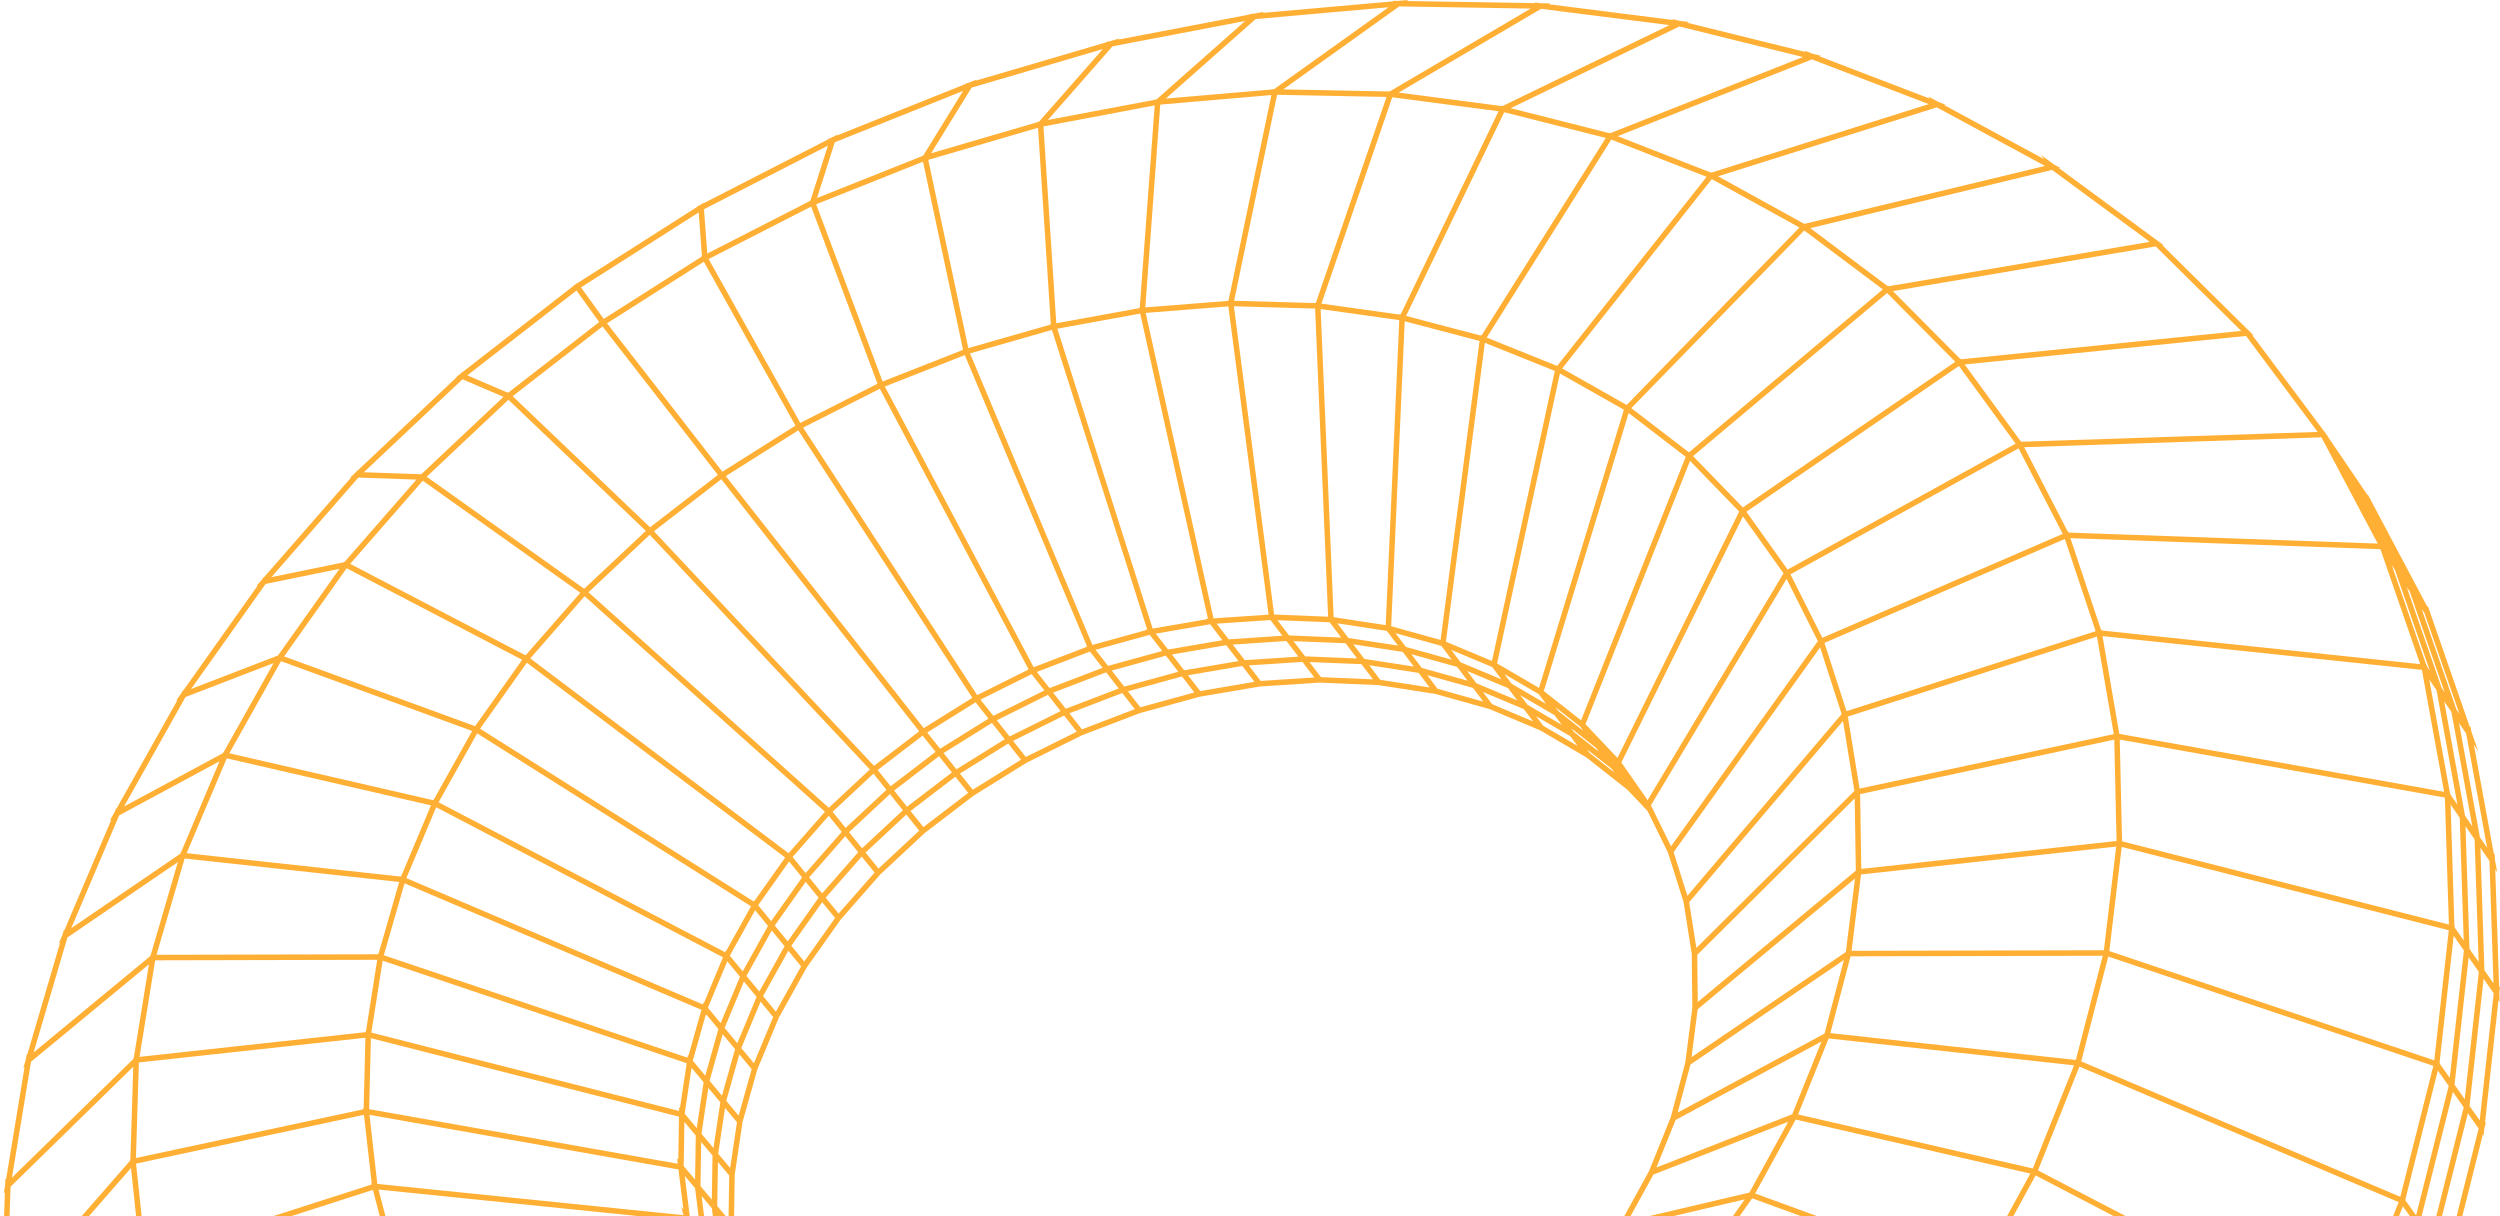 <svg width="444" height="216" viewBox="0 0 444 216" fill="none" xmlns="http://www.w3.org/2000/svg">
<path d="M443.931 177.923L443.878 176.3L444 175.189L443.845 175.308L443.585 167.436L443.155 154.386L443.505 154.901L443.141 152.916L443.099 152.685L443.096 152.581L443.065 151.648L442.932 151.772L439.353 132.261L440.119 133.386L439.015 130.201L438.932 129.962L438.759 129.019L438.648 129.143L431.58 108.765L431.61 108.724L431.481 108.481L431.193 107.65L431.103 107.769L421.062 88.849L421.09 88.805L420.912 88.566L420.533 87.851L420.48 87.934L418.27 84.681L418.268 84.678L415.629 80.792L413.48 77.633L413.528 77.632L412.99 76.91L412.864 76.672L412.813 76.674L400.864 60.667L400.031 59.552L400.206 59.534L399.491 58.827L399.347 58.635L399.301 58.64L384.042 43.562L384.238 43.529L383.336 42.864L383.183 42.714L383.141 42.721L365.69 29.878L365.908 29.825L364.888 29.273L364.813 29.233L364.657 29.118L364.653 29.119L362.513 27.54L363 28.251L345.281 18.656L345.518 18.581L344.235 18.09L342.46 17.128L342.725 17.511L323.151 10.012L323.406 9.912L322.095 9.588L321.947 9.551L321.796 9.493L320.485 8.991L320.652 9.231L308.279 6.171L299.636 4.033L299.9 3.905L298.292 3.701L298.148 3.665L297.044 3.392L297.16 3.557L275.088 0.754L275.354 0.598L273.639 0.57L273.497 0.552L272.551 0.432L272.638 0.554L260.3 0.352L249.846 0.181L250.099 0L248.334 0.156L247.381 0.141L247.449 0.235L224.247 2.29L224.47 2.093L223.018 2.37L222.74 2.423L221.897 2.498L221.952 2.574L210.546 4.753L198.634 7.029L198.807 6.832L197.514 7.212L197.209 7.301L197.068 7.328L196.465 7.444L196.511 7.506L173.321 14.317L173.429 14.141L172.399 14.553L172.072 14.684L171.415 14.877L171.456 14.931L164.474 17.724L148.642 24.059L148.685 23.927L148 24.279L147.657 24.454L147.464 24.531L147.077 24.686L147.113 24.733L124.949 36.101L124.943 36.021L124.628 36.222L124.275 36.446L123.764 36.709L123.797 36.751L102.613 50.242L102.586 50.205L102.203 50.503L101.763 50.783L101.794 50.821L93.469 57.287L82.118 66.103L82.088 66.065L81.722 66.41L81.344 66.704L81.082 66.908L81.159 66.941L63.474 83.603L63.44 83.562L63.077 83.977L62.76 84.277L62.238 84.768L62.382 84.773L46.891 102.516L46.851 102.468L46.596 102.829L46.499 102.965L46.239 103.263L45.559 104.043L45.765 104L32.572 122.603L32.524 122.547L32.266 123.007L32.192 123.138L31.267 124.443L31.513 124.348L20.694 143.612L20.636 143.545L20.338 144.245L19.524 145.694L19.782 145.556L12.7 162.234L11.408 165.277L11.334 165.193L11.09 166.024L10.449 167.535L10.696 167.366L5.24 185.94L4.835 187.318L4.74 187.209L4.602 188.045L4.577 188.198L4.135 189.702L4.36 189.516L2.547 200.536L1.081 209.451L0.95 209.305L0.909 210.493L0.877 210.693L0.672 211.935L0.866 211.746L0.451 223.798L0.19 231.375L0 231.164L0.147 232.619L0.101 233.96L0.264 233.773L2.186 252.767L1.885 252.435L2.292 254.087L2.339 254.28L2.462 255.495L2.595 255.318L7.025 273.304L6.477 272.7L7.491 275.197L7.756 276.272L7.861 276.107L11.751 285.682L14.537 292.541L13.236 291.124L15.445 294.869L15.567 295.076L15.945 296.006L16.026 295.855L21.65 305.389L26.361 313.375L26.341 313.418L26.508 313.624L26.971 314.41L27.032 314.274L31.859 320.248L40 330.328L39.984 330.373L40.196 330.569L40.72 331.219L40.742 331.159L41.541 332.024L43.309 333.939L44.624 335.365L46.412 337.307L47.753 338.758L48.91 340.013L48.824 340.03L49.505 340.66L49.67 340.864L49.715 340.855L55.581 346.283L65.116 355.107L64.956 355.151L65.787 355.727L65.962 355.89L66.004 355.878L83.663 368.132L83.493 368.194L84.469 368.692L84.649 368.817L84.651 368.816L88.061 371.184L86.92 369.941L104.398 378.852L104.223 378.932L105.325 379.324L105.51 379.419L105.514 379.417L107.703 380.537L107.209 379.995L127.054 387.061L126.881 387.161L128.085 387.428L128.269 387.494L129.895 388.073L129.62 387.77L137.737 389.574L151.344 392.599L151.181 392.715L152.288 392.827L152.446 392.844L153.912 393.17L153.737 392.975L176.921 395.325L176.776 395.455L178.054 395.44L179.275 395.564L179.154 395.427L203.427 395.141L203.311 395.276L204.537 395.128L204.734 395.126L205.577 395.116L205.487 395.013L225.38 392.613L230.457 392.001L230.377 392.131L231.231 391.935L231.493 391.876L232.381 391.768L232.311 391.688L257.592 385.892L257.55 386.007L258.496 385.685L259.258 385.51L259.202 385.444L284.378 376.868L284.37 376.959L284.796 376.763L285.115 376.617L285.392 376.523L285.764 376.396L285.718 376.341L310.355 365.048L310.37 365.11L310.57 364.993L310.911 364.792L311.464 364.539L311.425 364.49L330.588 353.226L335.043 350.608L335.072 350.646L335.085 350.636L335.446 350.371L335.893 350.108L335.909 350.099L335.875 350.056L350.146 339.571L357.897 333.876L357.929 333.917L358.046 333.811L358.301 333.58L358.865 333.165L358.801 333.125L378.673 315.06L378.71 315.108L379.085 314.685L379.744 314.086L379.64 314.06L388.643 303.912L397.036 294.453L397.08 294.511L397.32 294.172L397.451 293.985L398.148 293.2L398.006 293.198L412.673 272.404L412.727 272.476L413.079 271.828L413.749 270.878L413.579 270.908L420.891 257.449L425.322 249.292L425.39 249.387L425.634 248.769L425.707 248.583L426.286 247.517L426.103 247.579L434.793 225.516L434.885 225.645L435.135 224.647L435.581 223.516L435.397 223.604L440.952 201.489L441.082 201.674L441.198 200.624L441.22 200.422L441.267 200.234L441.508 199.276L441.335 199.384L443.731 177.634L443.931 177.923ZM434.452 223.349L432.692 220.881L432.55 220.681L432.527 220.648L435.543 208.662L438.297 197.714L440.208 200.432L434.452 223.349ZM335.263 349.289L333.046 346.514L355.1 330.303L357.293 333.104L335.263 349.289ZM334.438 349.827L310.798 363.722L308.564 360.98L332.227 347.059L332.256 347.095L334.438 349.827ZM284.101 375.927L258.522 384.64L256.283 381.992L281.885 373.256L284.101 375.927ZM126.546 385.84L105.799 378.453L104.142 376.638L124.896 384.021L126.546 385.84ZM103.338 377.211L85.021 367.872L83.841 366.587L102.152 375.913L102.175 375.938L103.338 377.211ZM81.379 365.355L66.417 354.972L66.383 354.934L81.32 365.29L81.379 365.355ZM64.621 83.87L82.141 67.362L83.496 67.942L89.418 70.483L79.269 80.037L74.966 84.089L74.932 84.065L74.793 84.223L64.621 83.87ZM125.028 37.163L147.036 25.874L143.928 35.632L143.697 35.724L143.712 35.764L128.21 43.695L125.609 45.026L125.028 37.163ZM171.038 16.154L168.979 19.496L163.967 27.628L163.711 27.703L163.72 27.744L145.105 35.163L148.257 25.27L171.038 16.154ZM195.843 8.724L184.543 21.601L184.284 21.651L184.286 21.691L179.791 23.004L165.371 27.218L172.552 15.565L195.843 8.724ZM381.797 42.949L335.342 50.849L335.204 50.709L335.156 50.749L327.917 45.322L321.507 40.517L364.444 30.178L381.797 42.949ZM441.717 150.58L441.283 149.95L440.44 148.726L436.725 128.423L437.995 130.279L441.717 150.58ZM442.843 174.638L441.255 172.35L441.233 172.318L441.205 171.465L440.522 150.571L442.126 152.9L442.843 174.638ZM16.569 294.847L36.472 257.897L36.728 258.322L44.785 271.714L44.723 271.756L44.871 271.935L26.851 312.278L16.569 294.847ZM273.705 1.567L296.503 4.462L266.829 18.842L266.615 18.787L266.595 18.828L251.827 16.888L248.41 16.438L273.705 1.567ZM200.462 390.756L175.291 391.068L173.137 388.643L198.324 388.317L198.346 388.342L198.763 388.816L200.462 390.756ZM27.481 313.27L45.567 272.779L55.976 285.391L55.917 285.44L56.091 285.597L47.866 308.463L40.388 329.249L27.481 313.27ZM421.998 244.701L409.889 266.977L407.832 264.186L407.807 264.152L419.933 241.854L420.001 241.949L421.998 244.701ZM394.316 289.2L392.185 286.365L407.237 265.03L409.348 267.893L394.316 289.2ZM331.61 346.285L307.938 360.211L305.698 357.46L306.818 356.8L329.393 343.507L330.206 344.525L331.61 346.285ZM123.505 382.485L102.733 375.096L101.068 373.273L121.84 380.648L121.862 380.672L123.505 382.485ZM334.386 51.397L334.053 51.677L299.956 80.339L289.722 72.483L320.43 40.934L334.386 51.397ZM78.292 361.998L63.33 351.625L63.274 351.565L78.232 361.933L78.288 361.993L78.292 361.998ZM91.049 70.365L107.007 57.983L126.39 82.921L127.466 84.304L127.463 84.306L127.493 84.345L115.469 93.629L115.439 93.597L115.419 93.615L91.049 70.365ZM206.063 18.577L225.798 16.882L224.317 23.983L218.184 53.389L218.019 53.385L218.027 53.443L203.407 54.594L206.063 18.577ZM197.476 387.347L172.277 387.674L170.117 385.238L173.988 385.185L195.157 384.894L195.167 384.939L195.349 384.916L195.781 385.41L197.476 387.347ZM81.903 247.439L89.658 256.629L89.499 256.659L89.823 256.946L76.782 267.906L56.726 284.76L46.161 271.958L81.903 247.439ZM128.905 84.555L141.781 76.428L162.234 107.861L172.663 123.889L172.615 123.913L172.649 123.957L164.056 129.318L128.905 84.555ZM144.951 36.28L163.927 28.716L171.031 62.094L170.94 62.12L170.959 62.166L160.989 66.085L156.747 67.753L144.951 36.28ZM172.271 62.758L186.821 58.596L203.739 111.801L203.489 111.844L203.541 111.911L194.015 114.541L172.271 62.758ZM187.779 58.376L202.501 55.695L210.035 89.637L214.53 109.888L214.185 109.911L214.249 109.993L204.713 111.633L187.779 58.376ZM429.1 215.849L427.183 213.158L427.26 212.962L427.207 212.939L432.961 190.128L434.888 192.867L429.1 215.849ZM406.624 264.199L391.566 285.541L389.429 282.696L404.503 261.328L406.624 264.199ZM224.533 384.155L198.741 387.305L196.524 384.772L208.392 383.314L222.19 381.62L222.204 381.663L222.355 381.628L224.533 384.155ZM203.477 55.572L218.154 54.416L220.839 74.984L225.299 109.161L215.519 109.821L203.477 55.572ZM295.04 92.059L280.799 127.933L274.184 122.726L289.249 73.355L299.378 81.131L295.04 92.059ZM436.441 142.92L435.168 141.072L435.161 140.819L435.104 140.809L432.663 127.426L431.435 120.689L432.727 122.577L436.441 142.92ZM405.706 261.308L405.098 260.484L405.192 260.352L405.144 260.321L417.225 238.117L419.296 240.975L407.165 263.282L405.706 261.308ZM373.223 306.337L371.044 303.497L381.546 291.652L388.792 283.479L390.947 286.348L373.223 306.337ZM372.533 307.047L352.446 325.324L350.238 322.499L357.527 315.864L370.345 304.196L371.699 305.96L372.533 307.047ZM116.143 94.347L128.099 85.115L152.061 115.63L163.219 129.84L163.216 129.842L163.248 129.881L155.229 136.017L116.143 94.347ZM248.508 56.852L246.103 111.024L236.854 109.608L234.547 54.892L248.508 56.852ZM261.004 116.79L265.019 118.468L266.292 120.164L266.284 120.16L266.66 120.659L259.398 117.618L257.745 115.428L261.004 116.79ZM249.85 374.212L227.018 319.988L247.6 312.741L275.538 365.417L249.85 374.212ZM75.218 358.651L75.027 358.519L75.157 358.585L75.188 358.618L75.218 358.651ZM82.956 247.167L132.685 241.486L137.913 247.548L126.312 249.732L90.763 256.42L82.956 247.167ZM123.115 218.392L124.6 220.153L126.371 226.63L124.886 224.871L123.115 218.392ZM123.041 188.376L125.378 180.092L127.585 182.76L125.257 191.033L124.874 190.573L123.041 188.376ZM134.109 161.66L136.392 164.449L131.905 172.513L130.604 170.935L129.614 169.735L130.44 168.25L134.109 161.66ZM416.911 236.514L361.945 207.863L369.306 189.429L425.998 213.491L416.911 236.514ZM123.985 217.904L122.524 216.172L121.621 208.857L123.446 211.031L124.354 218.342L124.031 217.958L123.984 217.903L123.985 217.904ZM183.967 120.689L185.484 122.622L176.414 127.136L174.132 124.253L183.215 119.731L183.967 120.689ZM200.61 118.225L207.056 116.449L209.266 119.3L199.663 121.938L197.45 119.095L200.61 118.225ZM255.973 114.705L257.824 117.159L249.687 114.896L247.834 112.451L255.973 114.705ZM277.389 126.496L280.658 129.07L281.187 129.777L276.778 126.301L276.255 125.603L277.389 126.496ZM434.076 140.625L376.391 130.337L373.403 112.972L430.124 118.966L434.076 140.625ZM404.313 259.798L351.716 226.691L361.525 208.75L416.498 237.404L404.313 259.798ZM141.222 326.153L154.391 287.785L169.049 288.939L163.674 314.711L160.928 327.873L141.222 326.153ZM239.13 114.455L241.024 116.943L231.785 116.566L229.721 113.868L238.966 114.24L239.13 114.455ZM372.424 113.055L373.622 120.021L375.405 130.379L330.429 140.017L330.264 140.053L328.178 127.26L372.424 113.055ZM247.201 311.842L226.727 319.051L218.83 281.965L233.971 276.546L245.815 308.146L247.201 311.842ZM125.799 193.212L127.926 195.763L126.71 203.894L124.579 201.35L125.799 193.212ZM205.436 121.369L209.916 120.139L212.117 122.984L202.524 125.612L200.316 122.775L205.436 121.369ZM283.461 132.818L283.974 133.503L279.576 130.033L279.065 129.352L283.461 132.818ZM278.826 249.508L290.604 238.685L322.811 261.591L306.828 276.224L278.826 249.508ZM204.056 269.104L213.792 267.707L207.132 277.365L201.715 285.22L187.011 287.286L204.056 269.104ZM215.129 267.493L224.963 265.031L217.91 281.229L203.133 284.889L215.129 267.493ZM246.638 256.185L249.166 268.302L243.092 271.186L234.881 275.084L237.033 260.764L246.638 256.185ZM235.981 261.173L233.819 275.559L226.693 278.11L219.163 280.804L226.174 264.703L235.981 261.173ZM162.665 263.759L170.954 266.428L154.181 275.576L139.108 283.795L126.548 279.662L162.665 263.759ZM140.581 284.109L172.272 266.827L181.079 268.515L153.947 286.746L142.038 284.396L140.581 284.109ZM155.493 286.888L182.473 268.758L191.69 269.439L181.282 278.133L169.482 287.989L160.969 287.319L155.493 286.888ZM327.592 199.823L319.338 197.922L324.77 184.431L368.343 189.2L361.027 207.521L327.592 199.823ZM306.062 276.848L288.493 289.902L265.116 259.824L278.071 250.142L283.923 255.725L306.062 276.848ZM257.549 249.612L266.09 243.219L277.216 249.557L264.524 259.043L257.549 249.612ZM274.564 235.471L289.517 238.354L278.041 248.898L266.88 242.54L274.564 235.471ZM310.688 211.805L306.702 212.74L289.102 216.869L293.642 208.612L317.59 199.222L313.113 207.384L310.688 211.805ZM297.587 198.905L323.495 184.976L321.091 190.947L318.295 197.892L306.998 202.321L294.178 207.349L297.587 198.905ZM300.222 189.069L327.474 170.498L324.035 183.572L297.962 197.59L300.222 189.069ZM288.435 218.033L309.866 213.005L301.328 225.087L282.8 226.013L288.435 218.033ZM282.049 227.033L300.453 226.113L290.383 237.522L275.35 234.624L282.049 227.033ZM342.663 185.403L325.072 183.478L328.658 169.845L373.45 169.741L368.669 188.249L342.663 185.403ZM327.822 169.075L300.42 187.748L301.508 179.241L329.447 156.028L328.908 160.357L327.822 169.075ZM329.592 154.633L319.234 163.239L301.525 177.953L301.433 169.584L329.393 141.799L329.471 146.825L329.592 154.633ZM323.514 260.889L291.292 237.972L301.704 226.177L337.632 244.92L336.932 245.713L323.514 260.889ZM338.261 244.143L302.314 225.39L311.195 212.822L350.296 227.101L347.478 231.092L338.261 244.143ZM350.838 226.255L311.715 211.968L318.921 198.832L360.586 208.426L355.789 217.201L350.838 226.255ZM375.9 149.362L346.994 152.52L330.567 154.314L330.36 141.035L375.491 131.363L375.847 147.029L375.9 149.362ZM329.34 140.47L301.276 168.358L299.998 160.239L327.314 128.047L329.34 140.47ZM299.001 160.206L300.452 169.423L300.539 177.307L300.557 178.958L299.699 185.661L299.314 188.672L298.357 192.28L296.734 198.401L293.05 207.529L292.856 208.01L287.726 217.339L285.049 221.129L281.435 226.248L279.527 228.409L274.063 234.6L267.486 240.651L265.742 242.256L256.591 249.104L248.406 254.047L246.756 255.043L245.8 255.499L236.397 259.981L230.228 262.202L225.67 263.843L218.193 265.715L214.737 266.58L203.772 268.154L192.941 268.548L182.408 267.77L172.311 265.836L168.029 264.456L162.818 262.778L154.058 258.661L146.137 253.547L140.724 248.857L137.446 243.67L136.636 241.835L133.845 235.517L131.877 228.347L131.473 226.876L130.347 217.87L130.446 211.382L130.489 208.626L131.878 199.27L134.5 189.934L135.972 186.393L138.321 180.744L143.277 171.832L149.305 163.316L156.325 155.318L164.229 147.947L170.544 143.125L172.927 141.304L178.143 138.06L182.291 135.48L192.192 130.569L202.489 126.638L213.06 123.743L218.156 122.876L223.729 121.928L234.373 121.233L244.815 121.675L247.032 122.018L254.925 123.242L259.485 124.518L264.536 125.932L270.258 128.333L273.526 129.704L281.738 134.511L289.062 140.289L292.606 144.036L296.241 151.436L299.001 160.206ZM158.048 141.035L158.81 141.986L160.346 143.901L153.104 150.654L150.798 147.798L158.048 141.035ZM199.315 123.085L200.617 124.757L201.545 125.949L192.156 129.533L189.919 126.682L199.11 123.163L199.315 123.085ZM181.326 134.926L172.762 140.253L170.48 137.392L179.056 132.057L180.632 134.049L181.326 134.926ZM171.955 140.813L163.998 146.89L161.709 144.034L169.669 137.948L171.955 140.813ZM166.766 134.301L169.058 137.181L161.095 143.269L158.795 140.402L166.766 134.301ZM156.022 154.26L153.722 151.418L155.045 150.184L160.961 144.668L163.249 147.522L156.022 154.26ZM182.188 134.437L179.928 131.58L180.561 131.265L188.984 127.078L191.237 129.949L182.188 134.437ZM179.306 130.794L177.035 127.922L186.103 123.409L188.366 126.291L179.306 130.794ZM153.039 152.131L155.331 154.964L148.936 162.252L146.638 159.429L151.247 154.174L153.039 152.131ZM148.306 163.032L142.834 170.762L140.543 167.964L146.024 160.226L146.885 161.284L148.306 163.032ZM137.314 180.615L133.897 188.834L132.824 187.541L131.652 186.128L135.074 177.901L137.314 180.615ZM130.882 199.311L129.675 207.435L128.639 206.197L127.55 204.897L128.541 198.267L128.765 196.77L130.882 199.311ZM129.507 208.76L129.388 216.576L127.383 214.193L127.503 206.367L129.507 208.76ZM130.301 225.393L128.488 223.245L128.458 222.998L127.581 215.95L129.39 218.099L130.301 225.393ZM132.323 233.67L130.855 231.933L129.081 225.467L130.548 227.205L132.323 233.67ZM132.964 235.946L135.198 241.004L134.456 240.129L133.176 237.224L132.229 235.077L132.964 235.946ZM253.739 119.984L261.604 122.175L262.975 123.996L263.435 124.606L255.318 122.333L253.484 119.913L253.739 119.984ZM265.009 125.067L263.377 122.9L270.636 125.943L272.266 128.112L265.009 125.067ZM274.076 128.89L272.8 127.193L278.89 130.753L280.166 132.456L274.076 128.89ZM286.756 137.222L282.368 133.76L281.862 133.086L286.253 136.55L286.756 137.222ZM276.093 127.021L277.375 128.732L271.278 125.168L269.993 123.46L276.093 127.021ZM243.842 120.652L234.614 120.262L232.561 117.58L241.795 117.956L243.842 120.652ZM245.133 120.732L243.169 118.145L248.657 118.996L251.945 119.505L253.905 122.091L245.133 120.732ZM231.307 117.554L231.702 118.069L233.419 120.313L223.901 120.934L221.785 118.179L226.112 117.895L231.307 117.554ZM220.63 118.283L221.129 118.933L222.788 121.093L213.16 122.731L210.99 119.925L215.224 119.204L220.63 118.283ZM140.005 168.854L142.272 171.623L137.8 179.665L135.525 176.908L138.992 170.674L140.005 168.854ZM131.306 187.244L133.497 189.886L131.179 198.137L128.984 195.502L129.459 193.813L131.306 187.244ZM124.604 212.409L126.423 214.573L127.331 221.872L125.512 219.714L124.604 212.409ZM260.633 120.886L252.506 118.622L250.662 116.185L258.796 118.448L260.633 120.886ZM249.126 115.778L250.081 117.04L250.949 118.189L250.947 118.188L251.093 118.38L242.314 117.021L240.34 114.428L246.449 115.367L249.126 115.778ZM228.467 113.843L230.512 116.515L230.591 116.618L221.066 117.243L218.936 114.478L228.467 113.843ZM176.164 128.399L177.413 129.98L178.444 131.284L169.864 136.621L167.576 133.745L168.357 133.259L176.164 128.399ZM150.114 148.511L151.129 149.768L152.413 151.358L146.011 158.658L143.704 155.824L150.114 148.511ZM126.541 205.218L126.421 213.048L124.407 210.651L124.488 205.524L124.531 202.819L126.541 205.218ZM127.577 223.684L129.352 230.156L128.796 229.499L128.594 229.259L128.595 229.262L127.873 228.408L126.103 221.936L127.577 223.684ZM113.593 273.631L153.792 259.619L161.454 263.221L137.346 273.836L125.189 279.189L122.084 277.701L113.593 273.631ZM125.391 280.313L138.472 284.619L133.064 295.84L120.516 321.875L102.993 315.914L125.391 280.313ZM171.05 287.956L193.119 269.523L202.644 269.176L192.342 280.166L185.484 287.481L179.135 287.69L171.05 287.956ZM250.062 267.804L247.54 255.715L256.736 250.162L262.586 258.07L263.709 259.588L259.918 261.87L250.062 267.804ZM373.648 168.76L328.836 168.864L330.524 155.306L375.84 150.356L373.982 165.951L373.648 168.76ZM327.076 126.813L307.924 149.384L299.68 159.1L297.238 151.341L323.253 114.982L327.076 126.813ZM273.286 123.278L273.531 123.606L274.578 125.002L268.471 121.436L267.178 119.713L273.286 123.278ZM268.825 123.537L269.467 124.39L262.206 121.345L260.568 119.171L267.828 122.211L268.825 123.537ZM219.953 117.403L210.31 119.047L208.13 116.235L217.78 114.583L219.953 117.403ZM198.641 122.219L198.685 122.276L189.285 125.875L187.037 123.013L196.449 119.405L198.479 122.011L198.641 122.219ZM137.06 165.264L139.337 168.039L134.856 176.096L133.213 174.1L132.575 173.324L135.295 168.435L137.06 165.264ZM132.123 174.318L134.369 177.046L130.946 185.276L129.433 183.453L128.692 182.56L130.412 178.427L132.123 174.318ZM128.345 183.675L130.546 186.329L128.223 194.59L126.018 191.944L126.044 191.851L128.345 183.675ZM123.446 209.506L121.425 207.099L121.549 199.26L123.57 201.671L123.446 209.506ZM129.242 231.543L129.992 232.43L132.228 237.503L131.475 236.615L130.565 234.549L129.242 231.543ZM139.433 284.882L153.406 287.639L140.235 326.013L140.233 326.019L121.482 322.126L139.433 284.882ZM183.296 327.3L186.162 288.395L201.542 286.234L204.037 324.533L193.597 325.926L183.296 327.3ZM205.006 324.345L202.511 286.053L217.889 282.245L225.786 319.333L205.006 324.345ZM234.877 276.172L249.52 269.219L252.749 274.993L267.945 302.165L248.107 311.47L234.877 276.172ZM289.097 290.675L306.763 277.549L310.043 281.044L348.836 322.374L326.757 338.629L289.097 290.675ZM370.37 302.781L324.278 261.503L338.482 245.439L369.283 268.615L388.105 282.777L370.37 302.781ZM339.089 244.669L351.198 227.522L403.796 260.631L388.715 282.009L339.089 244.669ZM237.505 110.7L246.298 112.047L248.275 114.655L239.485 113.304L237.505 110.7ZM163.858 130.648L166.156 133.534L158.181 139.637L155.871 136.76L158.583 134.685L163.858 130.648ZM155.124 137.394L155.73 138.149L157.432 140.269L150.18 147.033L147.868 144.17L155.124 137.394ZM149.489 147.737L143.076 155.053L140.759 152.208L147.185 144.884L149.489 147.737ZM143.09 156.621L145.382 159.437L139.898 167.179L137.598 164.375L140.344 160.498L143.09 156.621ZM138.699 248.399L144.823 253.706L100.851 265.385L91.649 257.251L138.699 248.399ZM101.907 266.119L145.76 254.471L152.71 258.958L135.549 264.94L112.375 273.017L106.044 268.845L101.907 266.119ZM112.449 274.171L124.473 279.933L108.716 304.979L102.069 315.543L86.003 307.632L112.449 274.171ZM85.601 308.527L101.544 316.378L101.503 316.442L101.717 316.515L95.893 368.026L76.009 357.919L85.601 308.527ZM96.83 368.45L102.666 316.838L120.087 322.765L120.055 322.831L120.266 322.875L118.969 363.985L118.585 376.158L96.83 368.45ZM161.925 327.894L170.043 288.971L185.175 288.473L182.308 327.386L175.411 327.558L161.925 327.894ZM268.811 301.707L250.383 268.755L264.303 260.375L287.674 290.445L279.458 295.35L268.811 301.707ZM349.598 321.755L307.517 276.921L323.592 262.204L369.678 303.478L349.598 321.755ZM426.295 212.552L407.506 204.577L369.617 188.496L374.425 169.882L432.161 189.293L426.295 212.552ZM432.327 188.314L403.786 178.719L374.615 168.911L376.82 150.414L434.9 165.211L432.327 188.314ZM434.923 164.204L418.805 160.098L376.88 149.417L376.47 131.347L434.207 141.645L434.923 164.204ZM429.826 117.948L391.381 113.886L373.23 111.968L373.197 111.777L373.121 111.801L367.704 95.576L422.762 97.537L429.826 117.948ZM227.673 112.804L227.752 112.908L218.216 113.543L216.079 110.766L225.623 110.122L226.026 110.649L227.673 112.804ZM193.568 115.715L194.013 116.285L195.818 118.597L186.403 122.206L184.149 119.334L190.353 116.95L193.568 115.715ZM129.163 170.727L131.419 173.462L127.986 181.707L125.725 178.976L129.163 170.727ZM126.256 228.011L127.01 228.904L129.243 233.977L129.103 233.811L128.487 233.084L128.377 232.833L126.256 228.011ZM121.239 323.077L126.681 324.207L139.912 326.954L139.889 327.021L140.088 327.038L140.397 333.037L142.894 381.597L119.555 376.453L121.239 323.077ZM195.926 383.857L183.359 328.281L204.101 325.513L204.105 325.571L204.228 325.541L221.885 380.669L195.926 383.857ZM366.72 95.723L372.189 112.101L327.942 126.306L324.023 114.18L366.72 95.723ZM322.849 113.862L296.776 150.303L293.201 143.026L317.297 102.811L319.203 106.605L322.849 113.862ZM236.132 110.513L237.225 111.951L238.091 113.09L238.195 113.227L228.946 112.855L226.875 110.146L233.696 110.416L236.132 110.513ZM209.631 111.782L214.924 110.872L217.04 113.621L217.103 113.703L207.449 115.356L205.263 112.534L209.631 111.782ZM204.19 112.749L206.355 115.543L206.407 115.611L196.797 118.258L194.569 115.405L199.11 114.151L204.19 112.749ZM173.261 124.731L175.552 127.625L166.962 132.973L164.668 130.092L169.353 127.169L173.261 124.731ZM140.145 153.005L142.447 155.833L136.954 163.589L135.065 161.28L134.647 160.77L139.32 154.17L140.145 153.005ZM122.822 189.643L124.96 192.205L123.739 200.348L121.597 197.792L122.105 194.413L122.822 189.643ZM127.806 233.848L132.055 240.57L82.245 246.262L75.934 236.032L127.806 233.848ZM100.792 266.558L111.593 273.675L97.714 291.234L85.14 307.144L70.744 297.423L100.792 266.558ZM74.916 358.409L74.91 358.438L60.232 348.263L60.173 348.2L63.935 350.805L74.916 358.409ZM78.856 361.164L77.653 359.854L79.658 360.873L95.775 369.066L95.77 369.115L96.021 369.204L97.203 370.496L78.856 361.164ZM104.336 372.15L118.553 377.187L118.551 377.235L118.795 377.289L120.449 379.113L99.661 371.733L97.984 369.899L104.336 372.15ZM143.883 381.768L141.073 327.124L160.727 328.84L160.713 328.905L160.893 328.901L165.742 364.296L168.471 384.214L143.883 381.768ZM169.466 384.267L161.878 328.876L182.235 328.369L182.231 328.431L182.385 328.411L194.935 383.916L169.466 384.267ZM205.183 325.311L225.99 320.293L226.001 320.346L226.092 320.314L229.997 329.587L248.899 374.477L222.861 380.504L205.183 325.311ZM302.236 353.135L269.318 302.546L288.282 291.223L312.669 322.276L325.934 339.168L302.236 353.135ZM329.599 342.195L327.366 339.398L349.479 323.119L351.689 325.946L329.599 342.195ZM417.744 237.163L417.835 236.996L417.784 236.969L426.754 214.245L428.763 217.064L419.746 239.926L417.744 237.163ZM435.94 164.711L435.966 164.47L435.911 164.456L435.226 142.883L436.849 145.24L437.551 167.029L435.94 164.711ZM273.33 122.168L265.885 117.823L277.042 66.334L288.403 72.769L273.33 122.168ZM255.851 113.654L247.074 111.223L249.479 57.057L262.768 60.557L255.851 113.654ZM183.352 91.676L193.063 114.803L192.893 114.851L192.937 114.908L183.583 118.501L157.153 68.647L171.339 63.07L183.352 91.676ZM150.191 132.078L154.482 136.652L147.194 143.459L104.514 105.187L115.395 94.981L150.191 132.078ZM146.513 144.165L140.049 151.53L94.176 116.931L103.831 105.891L146.513 144.165ZM124.571 179.343L122.281 187.465L122.177 187.341L122.102 187.84L118.87 186.751L68.168 169.653L71.848 156.881L124.571 179.343ZM120.584 198.318L120.463 205.953L120.243 205.691L120.365 206.676L65.56 196.989L65.872 184.382L120.584 198.318ZM120.491 207.694L121.37 214.808L120.998 214.362L121.396 215.817L96.195 213.241L67.012 210.257L65.62 197.996L120.491 207.694ZM124.119 225.585L127.331 232.887L75.395 235.073L70.672 224.005L124.119 225.585ZM70.275 298.289L84.531 307.915L84.483 307.976L84.691 308.078L75.12 357.358L57.365 345.063L70.275 298.289ZM137.901 381.501L142.947 382.613L142.949 382.661L143.179 382.684L145.078 384.801L122.377 379.781L120.448 377.654L137.901 381.501ZM265.057 370.042L276.004 366.294L276.024 366.333L276.104 366.297L276.522 366.8L278.317 368.96L252.674 377.725L250.414 375.056L265.057 370.042ZM276.456 365.056L248.509 312.364L268.452 303.011L276.069 314.718L301.361 353.587L276.456 365.056ZM435.074 191.429L433.877 189.728L433.276 188.874L433.332 188.652L433.277 188.634L435.775 166.191L437.587 168.797L435.074 191.429ZM431.003 118.326L430.956 118.067L430.901 118.061L424.778 100.368L425.323 101.167L431.534 119.1L431.003 118.326ZM422.285 96.539L367.372 94.583L367.311 94.399L367.241 94.43L359.489 79.418L412.285 77.673L422.285 96.539ZM366.339 94.819L350.035 101.867L323.65 113.273L317.984 101.997L358.493 79.626L366.339 94.819ZM316.75 101.819L292.613 142.102L287.955 135.417L309.547 91.714L309.913 92.228L316.75 101.819ZM308.878 90.856L287.26 134.612L281.582 128.614L300.146 81.852L301.103 82.84L308.878 90.856ZM264.977 117.388L256.797 113.968L263.713 60.883L276.139 65.88L264.977 117.388ZM233.563 54.802L234.637 80.279L235.87 109.521L226.284 109.141L219.139 54.397L222.226 54.484L233.563 54.802ZM156.256 69.046L182.662 118.855L182.559 118.894L182.597 118.943L173.546 123.449L142.636 75.946L156.256 69.046ZM93.568 117.7L112.16 131.723L139.443 152.301L134.004 159.984L133.955 159.923L133.856 160.1L85.266 129.416L93.568 117.7ZM133.379 160.959L128.945 168.923L128.884 168.85L128.777 169.107L77.894 142.485L84.742 130.245L133.379 160.959ZM67.96 170.618L121.955 188.826L120.757 196.791L120.611 196.617L120.6 197.31L65.951 183.39L67.96 170.618ZM67.222 211.265L121.673 216.83L123.387 223.101L122.628 222.198L123.681 224.592L109.65 224.177L70.302 223.013L67.222 211.265ZM57.408 285.467L90.566 257.602L99.713 265.687L99.539 265.733L99.958 266.009L94.572 271.542L69.962 296.821L57.408 285.467ZM146.699 385.139L144.624 382.827L154.83 383.842L168.608 385.212L168.614 385.259L168.823 385.256L170.861 387.554L146.699 385.139ZM225.681 383.986L223.433 381.378L227.018 380.548L249.285 375.395L249.303 375.436L249.419 375.396L249.723 375.756L251.623 378.001L225.681 383.986ZM305.072 356.691L302.821 353.928L308.366 350.66L326.545 339.946L326.574 339.981L326.577 339.979L328.775 342.732L305.072 356.691ZM266.147 19.759L248.751 55.851L248.555 55.8L248.552 55.868L234.689 53.921L247.265 17.277L266.147 19.759ZM103.064 105.28L93.392 116.339L93.353 116.31L93.308 116.372L62.191 100.143L75.086 85.378L103.064 105.28ZM128.398 170.015L125.02 178.124L124.942 178.029L124.84 178.391L73.856 156.671L72.171 155.953L77.465 143.367L128.398 170.015ZM80.757 363.231L99.081 372.552L100.273 373.856L81.944 364.521L80.757 363.231ZM279.285 368.592L277.025 365.873L286.547 361.488L301.902 354.418L301.926 354.456L301.967 354.431L303.983 356.905L304.179 357.146L279.285 368.592ZM330.211 342.961L352.292 326.719L352.324 326.76L354.496 329.531L332.434 345.747L330.211 342.961ZM373.859 307.166L373.831 307.129L383.809 295.875L391.547 287.148L391.591 287.206L392.207 288.024L393.696 290.006L375.999 309.958L373.859 307.166ZM439.77 170.219L438.578 168.506L437.876 146.732L439.493 149.078L440.205 170.842L439.77 170.219ZM439.085 146.759L438.873 146.452L437.796 144.888L435.527 132.461L434.085 124.563L435.366 126.436L439.085 146.759ZM433.631 122.164L430.94 114.394L427.429 104.255L427.962 105.037L434.169 122.949L433.631 122.164ZM357.974 78.793L356.863 79.407L317.48 101.155L310.159 90.885L347.905 64.999L357.016 77.48L357.974 78.793ZM347.259 64.254L316.06 85.65L309.534 90.126L300.688 81.004L335.144 52.04L347.259 64.254ZM319.581 40.403L288.899 71.923L277.444 65.435L304.013 31.816L319.581 40.403ZM285.188 24.497L263.113 59.585L262.906 59.502L262.896 59.577L249.716 56.106L267.15 19.934L285.188 24.497ZM246.251 17.215L233.701 53.782L233.519 53.757L233.522 53.819L219.178 53.417L226.808 16.835L246.251 17.215ZM61.565 100.921L92.736 117.18L84.546 128.738L84.436 128.892L84.392 128.865L84.344 128.951L53.42 117.661L50.457 116.579L61.565 100.921ZM32.792 152.468L70.899 156.638L68.881 163.641L67.239 169.34L67.174 169.319L67.149 169.479L27.797 169.572L32.792 152.468ZM64.635 197.992L66.014 210.155L65.917 210.145L65.978 210.38L25.92 223.238L24.167 206.662L64.635 197.992ZM26.084 224.216L66.227 211.33L68.096 218.462L69.281 222.983L69.17 222.98L69.279 223.236L30.111 240.164L26.084 224.216ZM30.415 241.101L69.664 224.138L74.349 235.117L74.222 235.122L74.391 235.397L61.362 242.591L36.69 256.213L30.415 241.101ZM37.13 257.091L74.906 236.232L81.169 246.384L81.027 246.401L81.268 246.686L45.594 271.159L37.13 257.091ZM56.876 286.307L60.639 289.71L69.278 297.523L69.224 297.579L69.418 297.71L56.542 344.362L41.125 330.095L56.876 286.307ZM149.733 388.518L147.671 386.222L153.536 386.808L171.82 388.636L171.842 388.66L173.648 390.694L173.873 390.947L149.733 388.518ZM199.523 388.198L225.303 385.049L227.49 387.59L201.729 390.715L199.523 388.198ZM255.603 381.188L253.354 378.53L278.988 369.768L281.215 372.449L255.603 381.188ZM355.253 328.909L353.052 326.098L373.132 307.828L375.31 310.668L355.253 328.909ZM422.448 243.653L420.61 241.118L420.428 240.867L429.441 218.013L431.444 220.817L422.448 243.653ZM435.924 192.638L438.436 170.017L440.241 172.609L437.738 195.218L435.924 192.638ZM303.091 31.402L297.81 38.084L276.548 64.988L264.037 59.956L286.161 24.791L303.091 31.402ZM205.071 18.724L203.007 46.703L202.42 54.672L202.277 54.684L202.289 54.736L187.596 57.412L185.317 22.453L205.071 18.724ZM184.351 22.694L186.627 57.589L186.508 57.611L186.524 57.66L171.975 61.823L164.859 28.39L184.351 22.694ZM144.058 36.688L145.703 41.078L155.835 68.111L155.773 68.136L155.797 68.18L145.328 73.483L142.126 75.106L125.851 46.003L144.058 36.688ZM125.001 46.489L141.251 75.549L141.219 75.565L141.246 75.606L128.298 83.779L107.811 57.42L125.001 46.489ZM90.296 71.002L114.704 94.286L103.782 104.53L103.747 104.499L103.713 104.539L75.78 84.668L90.296 71.002ZM49.908 117.423L83.859 129.818L80.048 136.628L77.025 142.03L76.975 142.004L76.929 142.115L40.732 133.78L49.908 117.423ZM40.275 134.681L76.543 143.033L74.711 147.389L71.27 155.57L71.214 155.545L71.175 155.681L65.905 155.105L33.145 151.521L40.275 134.681ZM66.994 170.46L65.913 177.331L64.998 183.147L64.924 183.128L64.919 183.314L24.779 187.696L27.56 170.553L66.994 170.46ZM24.669 188.695L64.894 184.304L64.585 196.817L64.5 196.802L64.524 197.012L24.142 205.664L24.669 188.695ZM125.433 383.155L123.515 381.038L146.202 386.053L146.224 386.078L147.3 387.274L148.111 388.177L125.433 383.155ZM228.638 387.422L226.404 384.825L252.335 378.842L252.358 378.87L254.264 381.122L254.552 381.462L228.638 387.422ZM282.183 372.081L279.934 369.373L297.031 361.511L304.818 357.931L307.044 360.666L282.183 372.081ZM431.78 219.603L430.347 217.596L429.846 216.895L435.631 193.924L437.553 196.657L431.78 219.603ZM398.895 59.667L411.621 76.713L358.99 78.453L358.901 78.281L358.838 78.316L348.92 64.728L398.895 59.667ZM436.795 126.791L436.27 126.024L432.022 113.764L430.074 108.142L430.59 108.901L436.795 126.791ZM398.037 58.768L348.25 63.81L348.136 63.653L348.08 63.691L336.187 51.7L382.853 43.764L398.037 58.768ZM354.295 31.613L320.489 39.754L320.329 39.634L320.289 39.675L305.125 31.31L343.979 19.066L363.193 29.47L354.295 31.613ZM342.542 18.491L320.446 25.454L303.939 30.656L303.759 30.557L303.727 30.598L299.482 28.94L287.303 24.184L321.802 10.546L342.542 18.491ZM303.752 16.627L285.961 23.661L285.763 23.584L285.738 23.625L268.307 19.215L298.256 4.702L320.193 10.127L303.752 16.627ZM271.849 1.521L258.908 9.129L246.829 16.231L246.599 16.2L246.585 16.242L227.899 15.876L248.505 1.14L271.849 1.521ZM242.018 4.574L226.258 15.844L226.015 15.839L226.007 15.879L207.041 17.508L223.01 3.384L246.605 1.294L242.018 4.574ZM218.462 6.098L205.403 17.649L205.148 17.671L205.145 17.712L202.619 18.189L186.106 21.306L197.581 8.228L221.144 3.727L218.462 6.098ZM124.66 45.457L124.663 45.509L124.5 45.593L124.522 45.633L109.877 54.945L107.221 56.634L103.187 51.039L124.088 37.728L124.66 45.457ZM102.385 51.603L104.405 54.405L106.392 57.161L106.376 57.171L106.406 57.209L90.332 69.68L90.301 69.651L90.197 69.75L82.996 66.662L102.385 51.603ZM63.645 84.817L73.962 85.175L61.297 99.676L61.261 99.657L61.126 99.848L48.208 102.498L63.645 84.817ZM47.17 103.712L52.849 102.547L60.294 101.019L49.502 116.231L49.462 116.216L49.345 116.425L33.945 122.36L47.17 103.712ZM32.947 123.795L48.593 117.766L44.45 125.15L39.737 133.551L39.694 133.541L39.601 133.761L22.032 143.229L32.947 123.795ZM21.161 144.812L38.99 135.204L37.175 139.489L32.128 151.409L32.082 151.404L32.016 151.63L12.656 164.842L21.161 144.812ZM11.973 166.495L31.584 153.112L30.361 157.297L26.776 169.574L26.727 169.574L26.69 169.803L5.976 186.91L11.973 166.495ZM5.508 188.568L26.452 171.27L25.414 177.669L23.77 187.807L23.717 187.812L23.71 188.041L22.828 188.904L2.123 209.147L5.508 188.568ZM1.88 210.755L23.666 189.454L23.221 203.797L23.156 205.875L23.1 205.887L23.124 206.113L14.405 216.096L1.174 231.242L1.88 210.755ZM1.146 232.763L23.265 207.442L24.968 223.544L24.909 223.562L24.965 223.782L3.183 252.896L1.146 232.763ZM3.354 254.304L25.273 225.005L29.2 240.558L29.14 240.584L29.227 240.794L13.735 265.079L8.16 273.818L3.354 254.304ZM8.507 275.095L29.685 241.897L34.17 252.699L35.828 256.69L35.766 256.724L35.885 256.921L16.069 293.71L8.507 275.095ZM128.478 386.511L126.573 384.411L136.948 386.709L149.237 389.431L150.232 390.538L151.139 391.548L128.478 386.511ZM152.763 391.89L150.707 389.601L174.833 392.029L176.464 393.869L176.877 394.335L152.763 391.89ZM178.294 394.457L176.151 392.038L186.98 391.904L201.312 391.726L203.44 394.16L178.294 394.457ZM204.706 394.12L202.51 391.608L228.259 388.484L228.281 388.51L228.839 389.157L230.438 391.015L204.706 394.12ZM231.588 390.848L229.361 388.262L242.731 385.187L255.264 382.305L256.97 384.322L257.47 384.914L231.588 390.848ZM282.831 372.862L292.733 368.316L307.683 361.451L307.709 361.483L309.904 364.176L285.07 375.56L282.831 372.862ZM355.859 329.683L375.908 311.448L376.27 311.922L378.075 314.279L358.051 332.483L355.859 329.683ZM378.766 313.569L376.635 310.787L376.607 310.75L394.297 290.805L394.817 291.497L396.436 293.653L378.766 313.569ZM397.055 292.847L394.961 290.057L394.934 290.022L409.96 268.724L412.06 271.572L397.055 292.847ZM412.601 270.656L411.79 269.555L410.531 267.848L422.635 245.581L424.685 248.413L412.601 270.656ZM423.154 244.627L423.13 244.594L432.122 221.768L434.115 224.565L425.135 247.364L423.154 244.627ZM440.393 198.991L439.801 198.151L438.59 196.428L441.091 173.832L442.88 176.409L440.393 198.991Z" fill="#FFAF34"/>
</svg>
